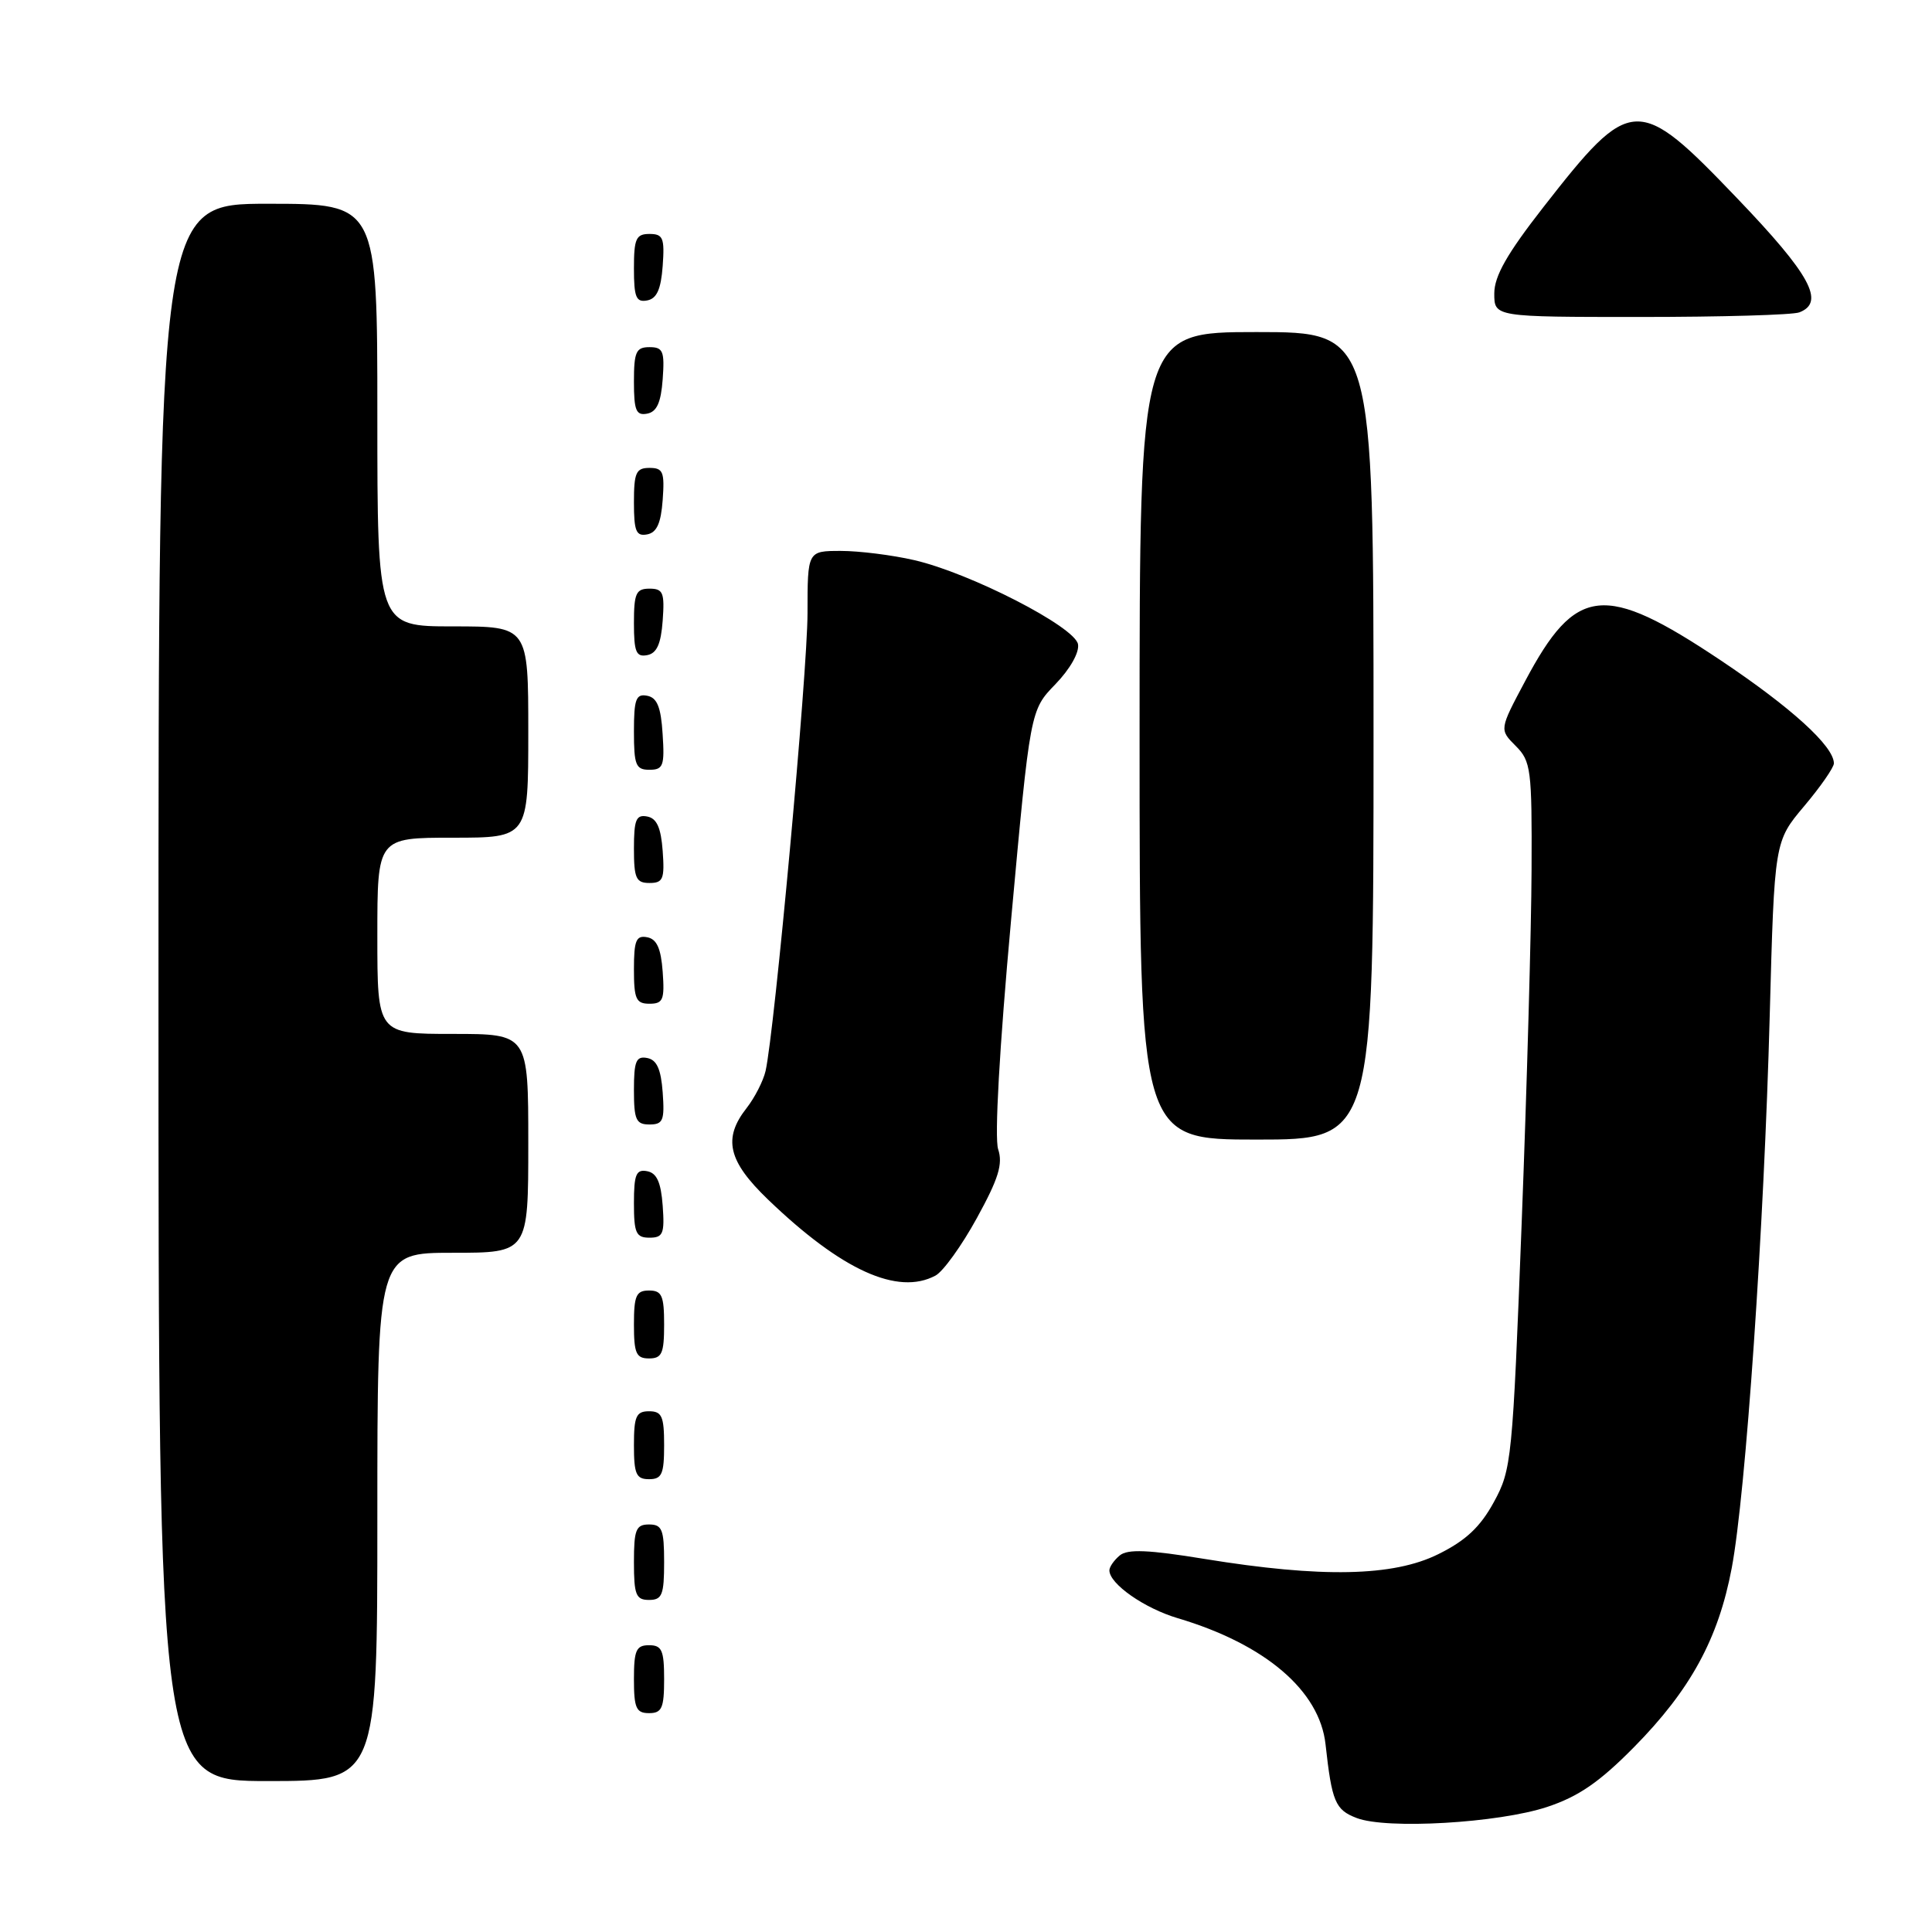<?xml version="1.0" encoding="UTF-8" standalone="no"?>
<!DOCTYPE svg PUBLIC "-//W3C//DTD SVG 1.1//EN" "http://www.w3.org/Graphics/SVG/1.1/DTD/svg11.dtd" >
<svg xmlns="http://www.w3.org/2000/svg" xmlns:xlink="http://www.w3.org/1999/xlink" version="1.1" viewBox="0 0 256 256">
 <g >
 <path fill="currentColor"
d=" M 205.00 239.43 C 209.17 238.05 211.95 236.13 216.50 231.52 C 223.99 223.93 227.69 217.16 229.46 207.79 C 231.32 197.96 233.75 162.62 234.50 134.50 C 235.12 111.50 235.12 111.50 239.06 106.82 C 241.23 104.25 243.00 101.69 243.00 101.15 C 243.00 98.88 237.34 93.74 227.96 87.47 C 212.55 77.18 208.82 77.58 202.09 90.25 C 198.67 96.67 198.67 96.67 200.84 98.84 C 202.86 100.86 203.00 101.93 202.94 115.25 C 202.91 123.09 202.32 144.14 201.63 162.04 C 200.42 193.47 200.30 194.73 197.94 199.04 C 196.14 202.34 194.22 204.14 190.57 205.94 C 184.61 208.90 175.11 209.09 159.63 206.57 C 152.17 205.35 149.42 205.24 148.38 206.10 C 147.62 206.73 147.00 207.62 147.00 208.08 C 147.00 209.87 151.64 213.11 156.06 214.42 C 167.64 217.86 174.86 224.02 175.64 231.13 C 176.48 238.75 176.93 239.81 179.75 240.89 C 183.71 242.43 198.57 241.56 205.00 239.43 Z  M 50.00 201.00 C 50.00 166.00 50.00 166.00 60.00 166.00 C 70.00 166.00 70.00 166.00 70.00 151.50 C 70.00 137.00 70.00 137.00 60.00 137.00 C 50.00 137.00 50.00 137.00 50.00 124.00 C 50.00 111.00 50.00 111.00 60.00 111.00 C 70.00 111.00 70.00 111.00 70.00 97.00 C 70.00 83.00 70.00 83.00 60.00 83.00 C 50.00 83.00 50.00 83.00 50.00 55.00 C 50.00 27.00 50.00 27.00 35.50 27.00 C 21.00 27.00 21.00 27.00 21.00 131.50 C 21.00 236.00 21.00 236.00 35.50 236.00 C 50.00 236.00 50.00 236.00 50.00 201.00 Z  M 88.00 222.50 C 88.00 218.67 87.70 218.00 86.00 218.00 C 84.30 218.00 84.00 218.67 84.00 222.50 C 84.00 226.33 84.30 227.00 86.00 227.00 C 87.70 227.00 88.00 226.33 88.00 222.50 Z  M 88.00 207.00 C 88.00 202.67 87.73 202.00 86.00 202.00 C 84.27 202.00 84.00 202.67 84.00 207.00 C 84.00 211.33 84.27 212.00 86.00 212.00 C 87.73 212.00 88.00 211.33 88.00 207.00 Z  M 88.00 191.50 C 88.00 187.67 87.70 187.00 86.00 187.00 C 84.30 187.00 84.00 187.67 84.00 191.50 C 84.00 195.33 84.30 196.00 86.00 196.00 C 87.70 196.00 88.00 195.33 88.00 191.50 Z  M 88.00 175.50 C 88.00 171.67 87.70 171.00 86.00 171.00 C 84.30 171.00 84.00 171.67 84.00 175.50 C 84.00 179.33 84.30 180.00 86.00 180.00 C 87.70 180.00 88.00 179.33 88.00 175.50 Z  M 123.96 169.02 C 124.97 168.48 127.44 165.05 129.44 161.40 C 132.31 156.18 132.91 154.24 132.26 152.28 C 131.76 150.77 132.43 138.84 133.97 121.95 C 136.51 94.10 136.51 94.10 139.85 90.66 C 141.80 88.64 143.04 86.44 142.84 85.36 C 142.41 83.04 128.56 75.93 121.14 74.22 C 118.23 73.55 113.86 73.00 111.42 73.00 C 107.00 73.00 107.00 73.00 107.00 81.25 C 107.00 89.08 102.62 136.78 101.44 141.92 C 101.13 143.25 100.00 145.45 98.94 146.81 C 95.76 150.85 96.46 153.84 101.75 158.93 C 111.51 168.32 118.96 171.70 123.96 169.02 Z  M 87.81 159.76 C 87.58 156.66 87.03 155.43 85.75 155.19 C 84.29 154.91 84.00 155.61 84.00 159.43 C 84.00 163.38 84.28 164.00 86.06 164.00 C 87.86 164.00 88.08 163.47 87.81 159.76 Z  M 182.00 97.50 C 182.00 44.00 182.00 44.00 166.50 44.00 C 151.00 44.00 151.00 44.00 151.00 97.50 C 151.00 151.00 151.00 151.00 166.50 151.00 C 182.00 151.00 182.00 151.00 182.00 97.50 Z  M 87.81 144.76 C 87.58 141.66 87.03 140.43 85.75 140.19 C 84.29 139.91 84.00 140.61 84.00 144.43 C 84.00 148.38 84.28 149.00 86.06 149.00 C 87.86 149.00 88.08 148.47 87.81 144.76 Z  M 87.81 128.76 C 87.58 125.66 87.03 124.43 85.75 124.19 C 84.29 123.91 84.00 124.61 84.00 128.43 C 84.00 132.38 84.28 133.00 86.06 133.00 C 87.86 133.00 88.08 132.47 87.81 128.76 Z  M 87.81 112.76 C 87.58 109.66 87.03 108.43 85.75 108.19 C 84.29 107.91 84.00 108.61 84.00 112.43 C 84.00 116.38 84.28 117.00 86.06 117.00 C 87.86 117.00 88.08 116.47 87.81 112.76 Z  M 87.80 97.26 C 87.58 93.69 87.07 92.44 85.75 92.19 C 84.27 91.90 84.00 92.64 84.00 96.93 C 84.00 101.38 84.25 102.00 86.05 102.00 C 87.88 102.00 88.08 101.47 87.80 97.26 Z  M 87.81 82.24 C 88.08 78.53 87.86 78.00 86.06 78.00 C 84.28 78.00 84.00 78.62 84.00 82.57 C 84.00 86.39 84.29 87.09 85.75 86.81 C 87.03 86.57 87.58 85.34 87.81 82.24 Z  M 87.81 66.24 C 88.08 62.53 87.86 62.00 86.06 62.00 C 84.28 62.00 84.00 62.62 84.00 66.57 C 84.00 70.39 84.29 71.09 85.75 70.81 C 87.03 70.57 87.58 69.34 87.81 66.24 Z  M 87.81 50.24 C 88.08 46.53 87.86 46.00 86.06 46.00 C 84.28 46.00 84.00 46.62 84.00 50.57 C 84.00 54.39 84.29 55.09 85.75 54.81 C 87.03 54.57 87.58 53.34 87.81 50.24 Z  M 238.42 41.39 C 241.88 40.06 239.89 36.40 230.16 26.25 C 216.99 12.50 216.15 12.54 204.52 27.43 C 199.68 33.63 198.00 36.59 198.00 38.89 C 198.00 42.00 198.00 42.00 217.42 42.00 C 228.10 42.00 237.55 41.73 238.42 41.39 Z  M 87.81 35.24 C 88.08 31.53 87.86 31.00 86.06 31.00 C 84.28 31.00 84.00 31.62 84.00 35.57 C 84.00 39.39 84.29 40.09 85.75 39.81 C 87.03 39.57 87.58 38.34 87.81 35.24 Z "/>
</g>
</svg>